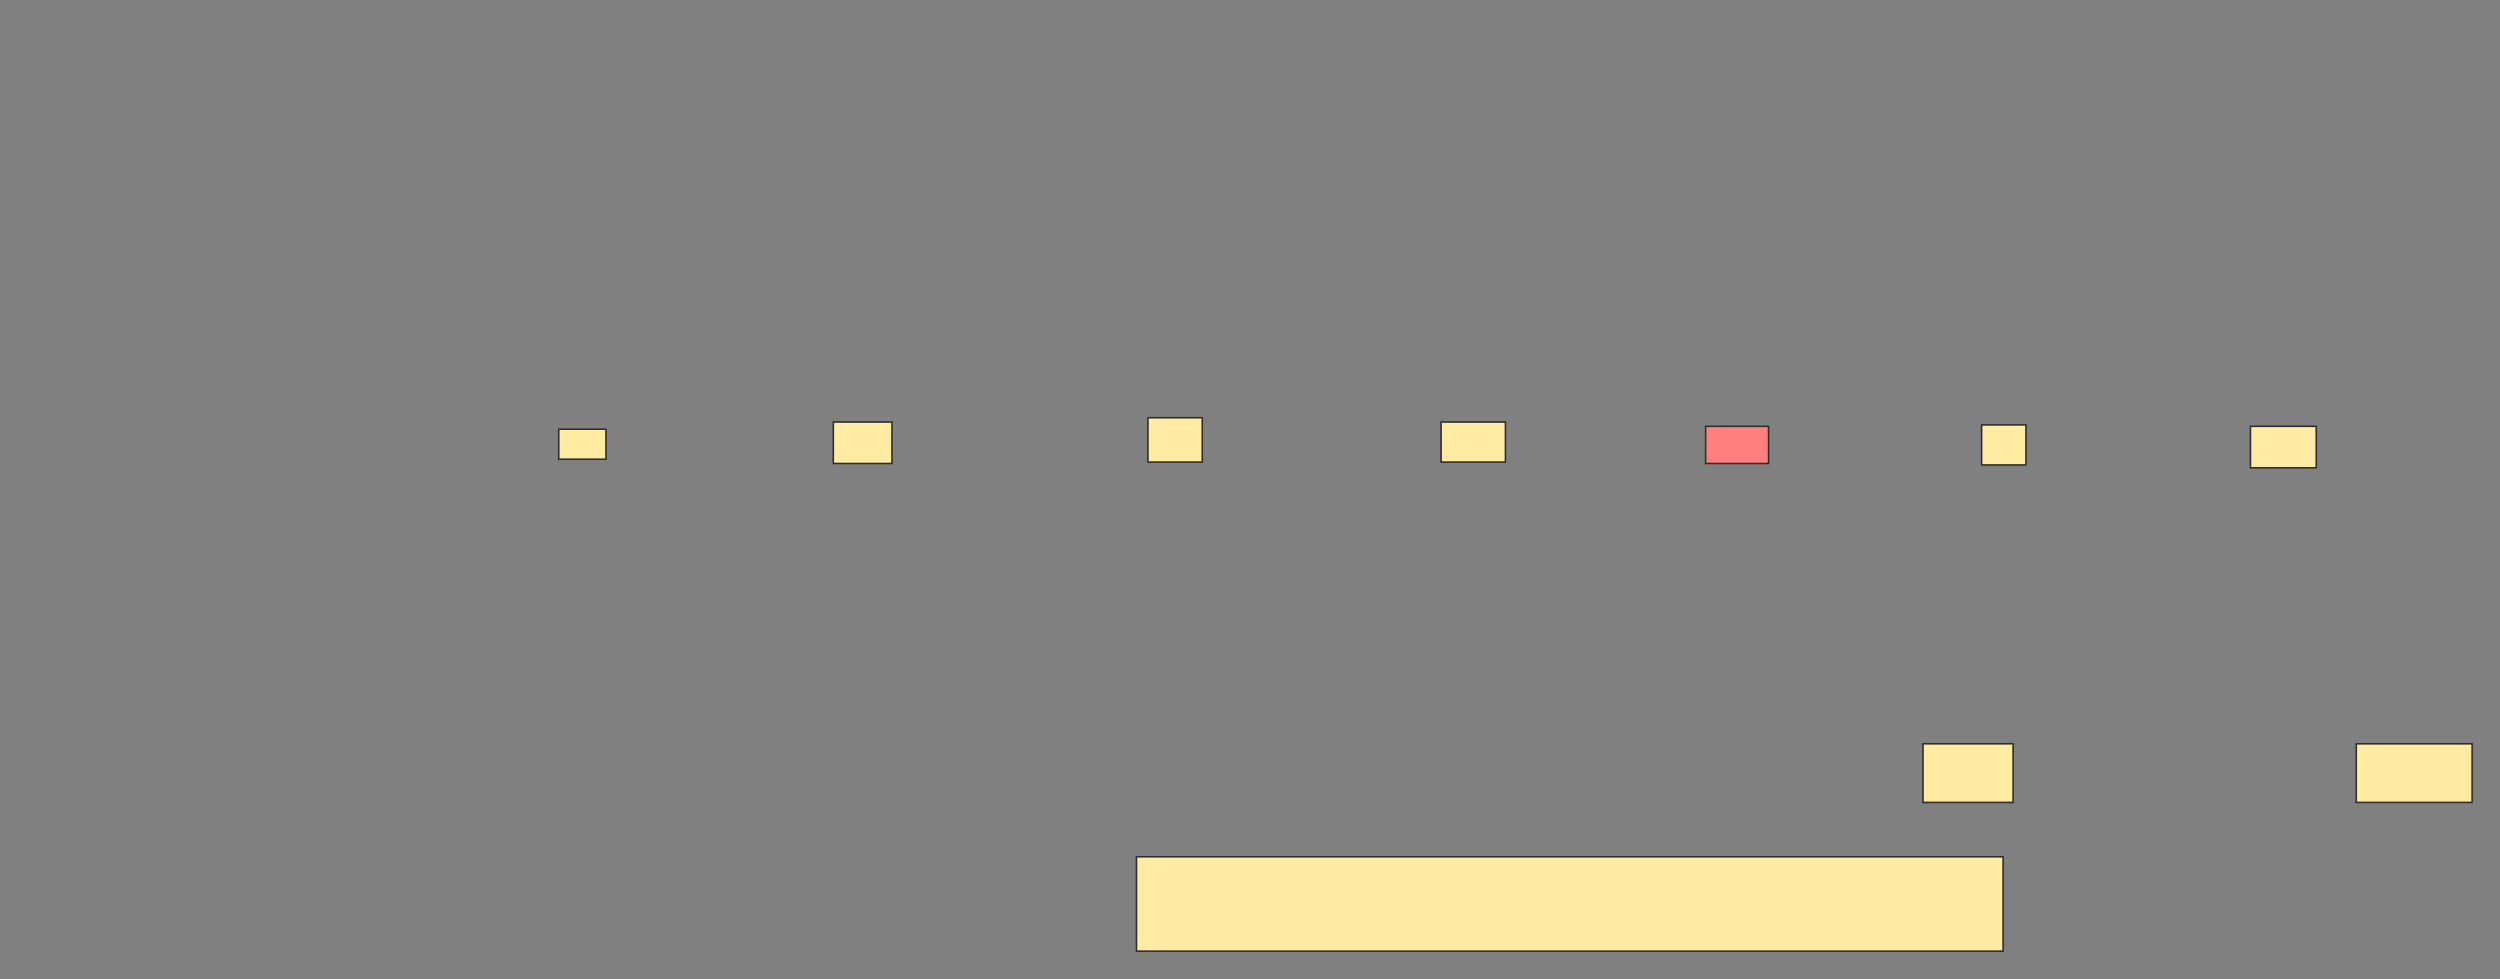<svg height="617" width="1575" xmlns="http://www.w3.org/2000/svg"><rect width="100%" height="100%" fill="#808080" stroke="none"/><path fill="#FFEBA2" stroke="#2D2D2D" d="M715.991 539.757H1261.937V599.216H715.991z"/><path fill="#FFEBA2" stroke="#2D2D2D" d="M1211.486 468.586H1268.243V505.523H1211.486z"/><path fill="#FFEBA2" stroke="#2D2D2D" d="M1484.459 468.586H1557.432V505.523H1484.459z"/><path fill="#FFEBA2" stroke="#2D2D2D" stroke-dasharray="null" stroke-linecap="null" stroke-linejoin="null" d="M352.027 270.387H381.757V289.306H352.027z"/><path fill="#FFEBA2" stroke="#2D2D2D" stroke-dasharray="null" stroke-linecap="null" stroke-linejoin="null" d="M525 265.883H561.937V292.009H525z"/><path fill="#FFEBA2" stroke="#2D2D2D" stroke-dasharray="null" stroke-linecap="null" stroke-linejoin="null" d="M723.198 263.18H757.432V291.108H723.198z"/><path fill="#FFEBA2" stroke="#2D2D2D" stroke-dasharray="null" stroke-linecap="null" stroke-linejoin="null" d="M907.883 265.883H948.424V291.108H907.883z"/><path class="qshape" fill="#FF7E7E" stroke="#2D2D2D" stroke-dasharray="null" stroke-linecap="null" stroke-linejoin="null" d="M1074.55 268.586H1114.19V292.009H1074.55z"/><path fill="#FFEBA2" stroke="#2D2D2D" stroke-dasharray="null" stroke-linecap="null" stroke-linejoin="null" d="M1248.423 267.685H1276.351V292.91H1248.423z"/><path fill="#FFEBA2" stroke="#2D2D2D" stroke-dasharray="null" stroke-linecap="null" stroke-linejoin="null" d="M1417.793 268.586H1459.234V294.712H1417.793z"/></svg>